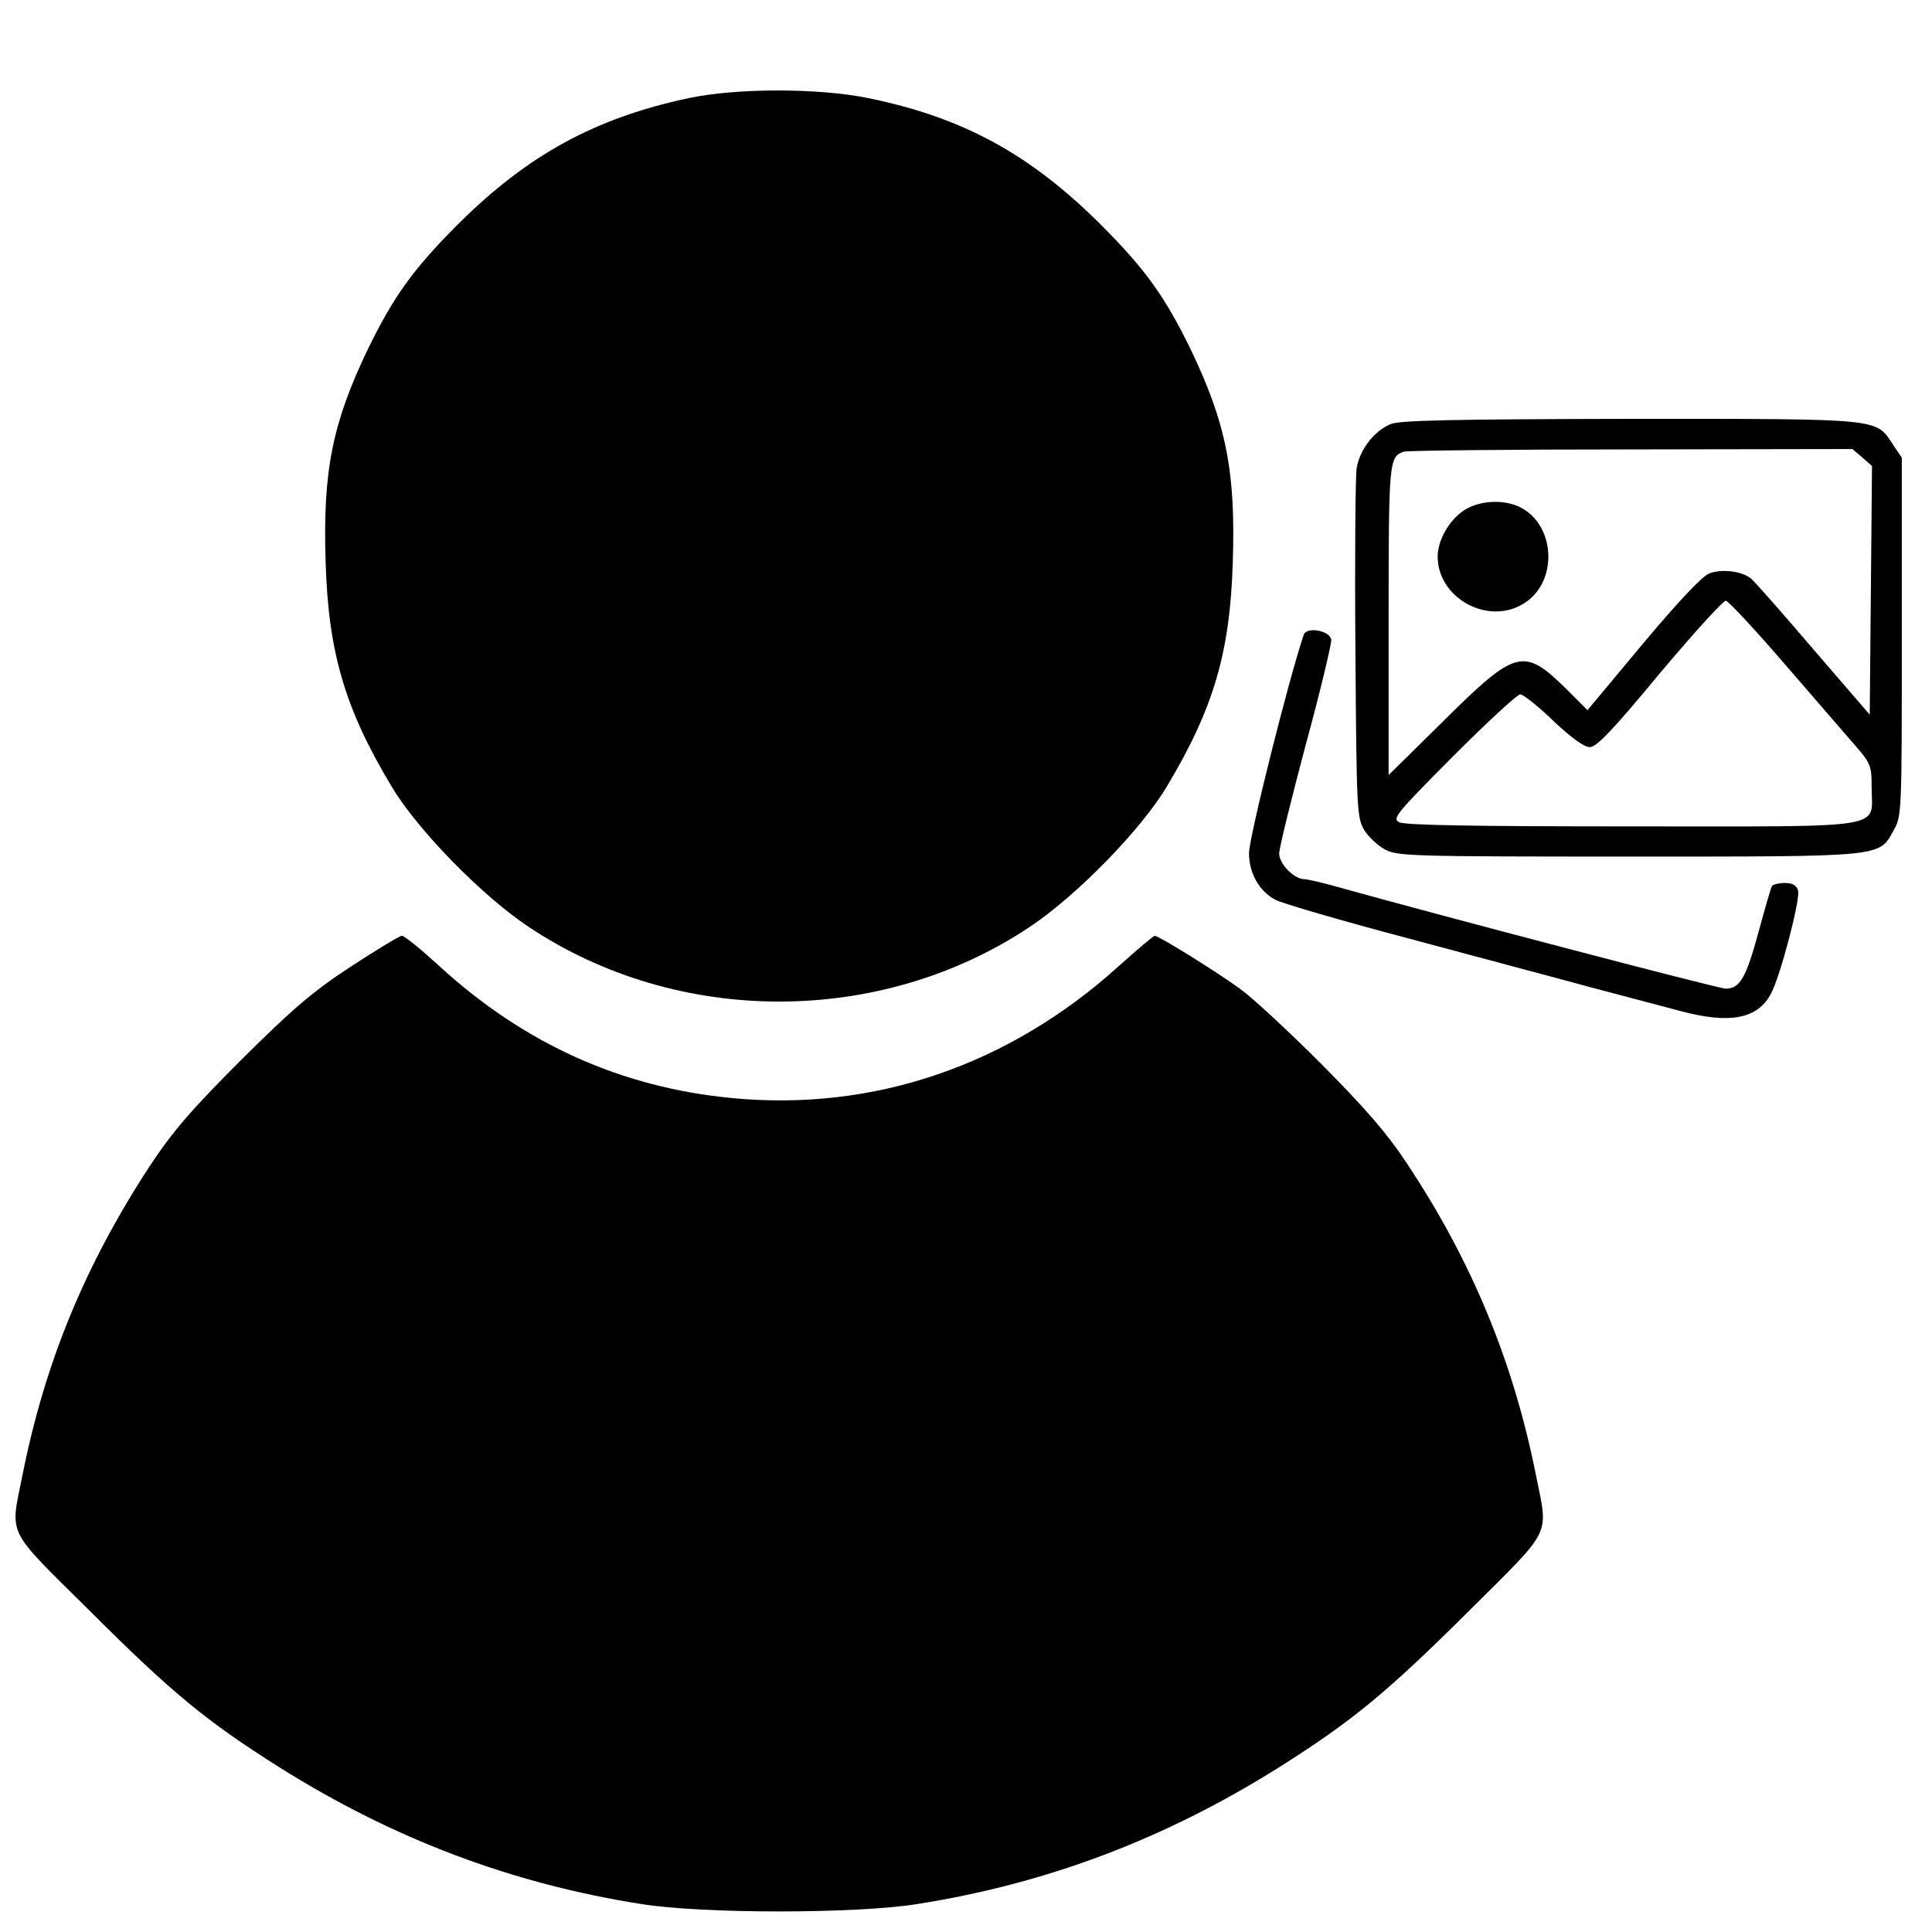 <?xml version="1.0" standalone="no"?>
<!DOCTYPE svg PUBLIC "-//W3C//DTD SVG 20010904//EN"
 "http://www.w3.org/TR/2001/REC-SVG-20010904/DTD/svg10.dtd">
<svg version="1.0" xmlns="http://www.w3.org/2000/svg"
 width="512pt" height="512pt" viewBox="0 0 512 512"
 preserveAspectRatio="xMidYMid meet">
<g transform="translate(0,512) scale(0.1,-0.1)"
fill="#000000" stroke="none">
<path d="M1825 4860 c-248 -53 -426 -150 -611 -334 -120 -120 -171 -192 -239
-331 -94 -196 -120 -323 -112 -565 7 -238 51 -388 174 -593 68 -115 240 -291
365 -374 395 -263 931 -263 1326 0 125 83 297 259 365 374 123 205 167 355
174 593 8 242 -18 369 -112 565 -68 139 -119 211 -239 331 -187 186 -365 283
-615 334 -132 27 -348 27 -476 0z"/>
<path d="M3685 3996 c-45 -19 -83 -70 -90 -119 -3 -23 -5 -240 -3 -482 3 -419
4 -442 23 -474 11 -18 36 -42 55 -52 33 -18 69 -19 642 -19 683 0 667 -2 706
69 22 38 22 46 22 513 l0 475 -23 34 c-47 71 -22 69 -697 69 -480 -1 -611 -4
-635 -14z m1250 -88 l26 -23 -3 -330 -3 -329 -150 174 c-82 96 -156 180 -165
187 -25 20 -78 26 -111 13 -19 -8 -84 -77 -176 -187 l-146 -175 -56 56 c-113
111 -133 106 -323 -82 l-148 -146 0 410 c0 423 1 433 40 447 8 3 279 6 602 6
l587 1 26 -22z m-219 -532 c71 -82 155 -179 186 -215 57 -65 58 -67 58 -128 0
-112 56 -103 -636 -103 -416 0 -602 3 -616 11 -19 10 -8 23 143 175 90 90 170
164 178 164 7 0 47 -31 87 -70 48 -45 82 -70 97 -70 18 0 61 45 186 196 90
107 169 194 175 192 7 -2 71 -70 142 -152z"/>
<path d="M3879 3767 c-39 -26 -69 -79 -69 -122 0 -110 133 -183 227 -125 92
55 87 206 -7 255 -44 23 -111 19 -151 -8z"/>
<path d="M3455 3438 c-42 -126 -145 -538 -145 -579 0 -54 28 -102 71 -124 17
-9 174 -55 348 -101 174 -47 390 -104 481 -129 91 -24 200 -53 242 -64 133
-36 207 -21 242 47 25 48 78 251 71 272 -4 14 -15 20 -35 20 -16 0 -31 -4 -34
-8 -3 -5 -19 -60 -36 -123 -33 -121 -49 -149 -87 -149 -19 0 -773 198 -1030
270 -39 11 -78 20 -86 20 -27 0 -67 40 -67 68 0 15 32 144 70 287 39 143 69
269 68 280 -4 24 -65 35 -73 13z"/>
<path d="M929 2558 c-102 -67 -154 -112 -290 -247 -133 -133 -181 -189 -242
-281 -170 -260 -277 -517 -337 -817 -33 -167 -48 -138 178 -362 217 -217 310
-293 500 -413 303 -191 618 -310 962 -364 163 -26 567 -26 730 0 344 54 659
173 962 364 190 120 283 196 501 413 225 224 210 195 177 362 -60 300 -171
568 -343 826 -52 79 -111 146 -226 262 -86 86 -182 175 -214 198 -63 46 -216
141 -227 141 -3 0 -46 -36 -96 -81 -291 -263 -649 -385 -1024 -349 -293 28
-550 143 -776 350 -48 44 -92 80 -99 80 -6 0 -67 -37 -136 -82z"/>
</g>
</svg>

